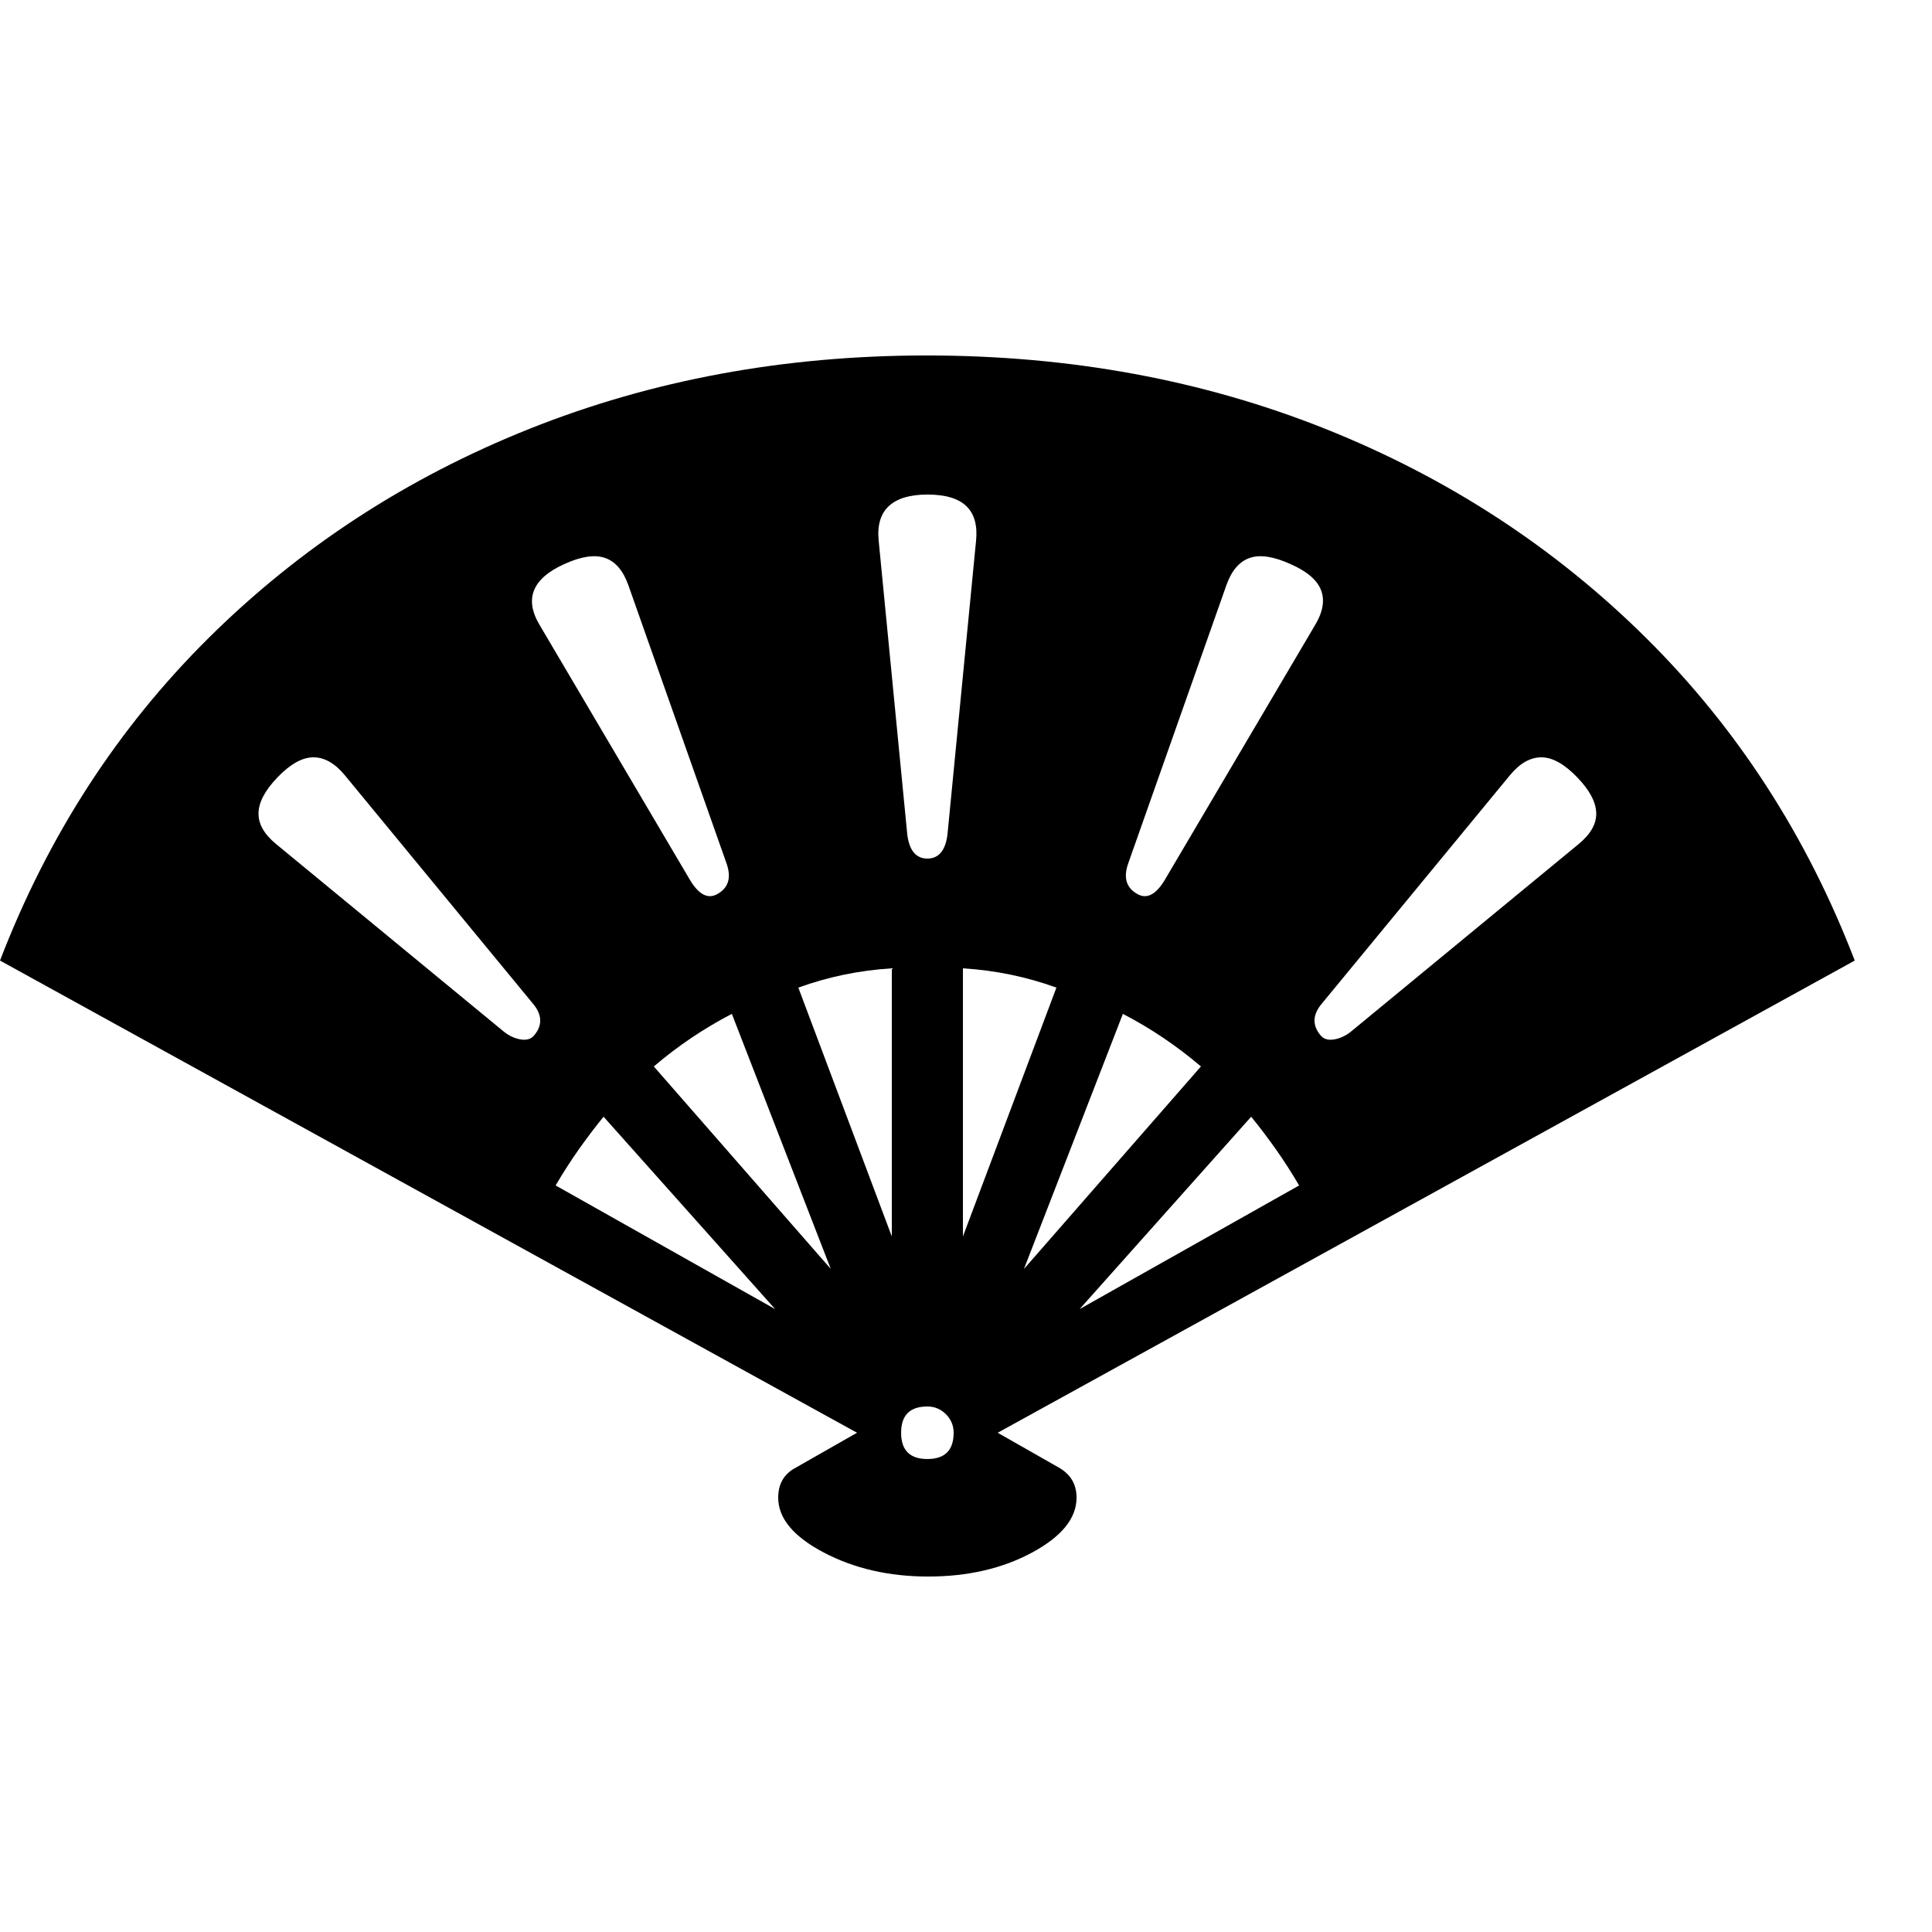 <svg version="1.1" xmlns="http://www.w3.org/2000/svg" style="fill:rgba(0,0,0,1.0)" width="256" height="256" viewBox="0 0 39.062 24.688"><path d="M18.766 24.688 C17.974 24.688 17.271 24.526 16.656 24.203 C16.042 23.88 15.734 23.51 15.734 23.094 C15.734 22.812 15.854 22.609 16.094 22.484 L17.328 21.781 L0 12.234 C0.969 9.714 2.375 7.539 4.219 5.711 C6.063 3.883 8.224 2.474 10.703 1.484 C13.182 0.495 15.859 -0 18.734 -0 C21.63 -0 24.318 0.495 26.797 1.484 C29.276 2.474 31.437 3.883 33.281 5.711 C35.125 7.539 36.531 9.714 37.5 12.234 L20.172 21.781 L21.406 22.484 C21.646 22.62 21.766 22.823 21.766 23.094 C21.766 23.51 21.466 23.88 20.867 24.203 C20.268 24.526 19.568 24.688 18.766 24.688 Z M15.672 19.281 L12.203 15.391 C12.026 15.609 11.857 15.833 11.695 16.062 C11.534 16.292 11.38 16.531 11.234 16.781 Z M18.75 22.312 C19.104 22.312 19.281 22.135 19.281 21.781 C19.281 21.635 19.229 21.51 19.125 21.406 C19.021 21.302 18.896 21.25 18.75 21.25 C18.396 21.25 18.219 21.427 18.219 21.781 C18.219 22.135 18.396 22.312 18.75 22.312 Z M10.797 13.75 C10.974 13.542 10.964 13.323 10.766 13.094 L6.969 8.484 C6.771 8.245 6.56 8.125 6.336 8.125 C6.112 8.125 5.87 8.26 5.609 8.531 C5.359 8.792 5.232 9.031 5.227 9.25 C5.221 9.469 5.339 9.677 5.578 9.875 L10.188 13.672 C10.292 13.755 10.404 13.807 10.523 13.828 C10.643 13.849 10.734 13.823 10.797 13.75 Z M16.797 18.469 L14.797 13.312 C14.234 13.604 13.708 13.958 13.219 14.375 Z M18.031 17.812 L18.031 12.391 C17.375 12.432 16.745 12.562 16.141 12.781 Z M19.469 17.812 L21.359 12.781 C20.755 12.562 20.125 12.432 19.469 12.391 Z M14.5 10.891 C14.729 10.766 14.792 10.557 14.688 10.266 L12.703 4.641 C12.599 4.349 12.443 4.167 12.234 4.094 C12.026 4.021 11.75 4.062 11.406 4.219 C11.083 4.365 10.88 4.542 10.797 4.75 C10.714 4.958 10.755 5.198 10.922 5.469 L13.953 10.609 C14.13 10.901 14.312 10.995 14.5 10.891 Z M20.703 18.469 L24.281 14.375 C23.792 13.958 23.266 13.604 22.703 13.312 Z M21.828 19.281 L26.266 16.781 C26.12 16.531 25.966 16.292 25.805 16.062 C25.643 15.833 25.474 15.609 25.297 15.391 Z M18.75 10.172 C18.979 10.172 19.115 10.01 19.156 9.688 L19.734 3.75 C19.766 3.437 19.701 3.203 19.539 3.047 C19.378 2.891 19.115 2.812 18.75 2.812 C18.396 2.812 18.135 2.891 17.969 3.047 C17.802 3.203 17.734 3.437 17.766 3.75 L18.344 9.688 C18.385 10.01 18.521 10.172 18.75 10.172 Z M23 10.891 C23.188 10.995 23.37 10.901 23.547 10.609 L26.578 5.469 C26.745 5.198 26.789 4.958 26.711 4.75 C26.633 4.542 26.427 4.365 26.094 4.219 C25.75 4.062 25.474 4.021 25.266 4.094 C25.057 4.167 24.901 4.349 24.797 4.641 L22.812 10.266 C22.708 10.557 22.771 10.766 23 10.891 Z M26.703 13.75 C26.766 13.823 26.857 13.849 26.977 13.828 C27.096 13.807 27.208 13.755 27.312 13.672 L31.922 9.875 C32.161 9.677 32.279 9.469 32.273 9.25 C32.268 9.031 32.141 8.792 31.891 8.531 C31.63 8.26 31.388 8.125 31.164 8.125 C30.94 8.125 30.729 8.245 30.531 8.484 L26.734 13.094 C26.536 13.323 26.526 13.542 26.703 13.75 Z M39.062 23.281" /></svg>